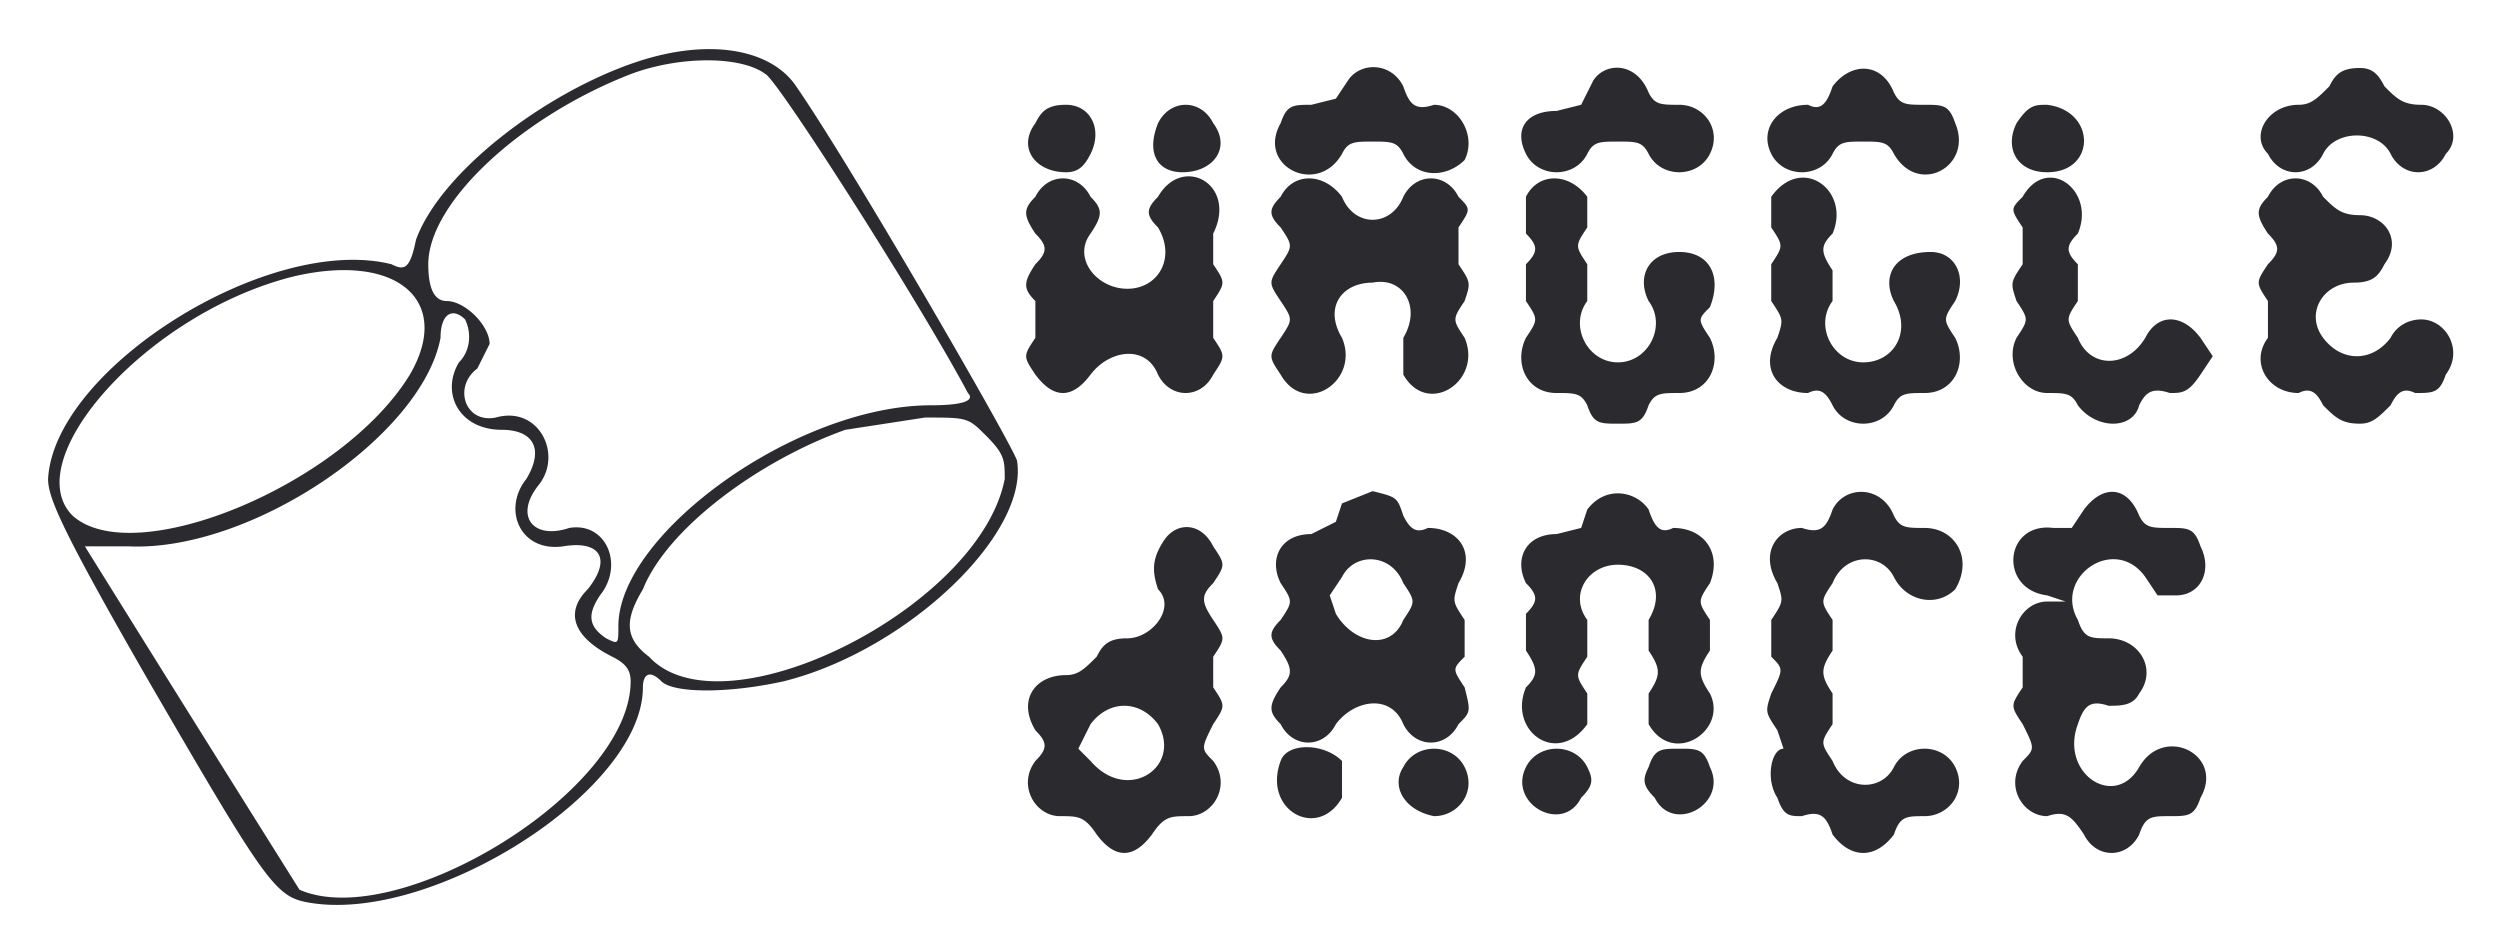 <svg xmlns="http://www.w3.org/2000/svg" role="img" viewBox="-4.84 4.91 407.68 155.18"><title>Waggle Dance logo</title><path fill="#2B2B2F" fill-rule="evenodd" d="M99 15c-15 5-32 18-36 29-1 5-2 5-4 4C39 43 4 65 3 83c0 3 2 8 17 34 18 31 20 34 25 35 20 4 55-18 55-35 0-2 1-3 3-1s11 2 20 0c20-5 40-24 38-36-1-3-27-48-36-61-4-6-14-8-26-4m-1 2c-18 7-33 21-33 31 0 4 1 6 3 6 3 0 7 4 7 7l-2 4c-4 3-2 9 3 8 7-2 11 6 7 11s-1 9 5 7c6-1 9 6 5 11-2 3-2 5 1 7 2 1 2 1 2-2 0-15 29-36 51-36 6 0 7-1 6-2-8-15-31-51-33-52-4-3-14-3-22 0m117 1l-2 3-4 1c-3 0-4 0-5 3-4 7 6 12 10 5 1-2 2-2 5-2s4 0 5 2c2 4 7 4 10 1 2-4-1-9-5-9-3 1-4 0-5-3-2-4-7-4-9-1m40 0l-2 4-4 1c-5 0-7 3-5 7s8 4 10 0c1-2 2-2 5-2s4 0 5 2c2 4 8 4 10 0s-1-8-5-8c-3 0-4 0-5-2-2-5-7-5-9-2m39 1c-1 3-2 4-4 3-5 0-8 4-6 8s8 4 10 0c1-2 2-2 5-2s4 0 5 2c4 7 13 2 10-5-1-3-2-3-5-3s-4 0-5-2c-2-5-7-5-10-1m81 0c-2 2-3 3-5 3-5 0-8 5-5 8 2 4 7 4 9 0s9-4 11 0 7 4 9 0c3-3 0-8-4-8-3 0-4-1-6-3-1-2-2-3-4-3-3 0-4 1-5 3m-211 6c-3 4 0 8 5 8 2 0 3-1 4-3 2-4 0-8-4-8-3 0-4 1-5 3m20 0c-2 5 0 8 4 8 5 0 8-4 5-8-2-4-7-4-9 0m140 0c-2 4 0 8 5 8 8 0 8-10 0-11-2 0-3 0-5 3M164 37c-2 2-2 3 0 6 2 2 2 3 0 5-2 3-2 4 0 6v6c-2 3-2 3 0 6 3 4 6 4 9 0s9-5 11 0c2 4 7 4 9 0 2-3 2-3 0-6v-6c2-3 2-3 0-6v-5c4-8-5-13-9-6-2 2-2 3 0 5 3 5 0 10-5 10s-9-5-6-9c2-3 2-4 0-6-2-4-7-4-9 0m40 0c-2 2-2 3 0 5 2 3 2 3 0 6s-2 3 0 6 2 3 0 6-2 3 0 6c4 7 13 1 10-6-3-5 0-9 5-9 5-1 8 4 5 9v6c4 7 13 1 10-6-2-3-2-3 0-6 1-3 1-3-1-6v-6c2-3 2-3 0-5-2-4-7-4-9 0-2 5-8 5-10 0-3-4-8-4-10 0m40 0v6c2 2 2 3 0 5v6c2 3 2 3 0 6-2 4 0 9 5 9 3 0 4 0 5 2 1 3 2 3 5 3s4 0 5-3c1-2 2-2 5-2 5 0 7-5 5-9-2-3-2-3 0-5 2-5 0-9-5-9s-7 4-5 8c3 4 0 10-5 10s-8-6-5-10v-6c-2-3-2-3 0-6v-5c-3-4-8-4-10 0m40 0v5c2 3 2 3 0 6v6c2 3 2 3 1 6-3 5 0 9 5 9 2-1 3 0 4 2 2 4 8 4 10 0 1-2 2-2 5-2 5 0 7-5 5-9-2-3-2-3 0-6 2-4 0-8-4-8-6 0-8 4-6 8 3 5 0 10-5 10s-8-6-5-10v-5c-2-3-2-4 0-6 3-7-5-13-10-6m41 0c-2 2-2 2 0 5v6c-2 3-2 3-1 6 2 3 2 3 0 6-2 4 1 9 5 9 3 0 4 0 5 2 3 4 9 4 10 0 1-2 2-3 5-2 2 0 3 0 5-3l2-3-2-3c-3-4-7-4-9 0-3 5-9 5-11 0-2-3-2-3 0-6v-6c-2-2-2-3 0-5 3-7-5-13-9-6m40 0c-2 2-2 3 0 6 2 2 2 3 0 5-2 3-2 3 0 6v6c-3 4 0 9 5 9 2-1 3 0 4 2 2 2 3 3 6 3 2 0 3-1 5-3 1-2 2-3 4-2 3 0 4 0 5-3 3-4 0-9-4-9-2 0-4 1-5 3-3 4-8 4-11 0s0-9 5-9c3 0 4-1 5-3 3-4 0-8-4-8-3 0-4-1-6-3-2-4-7-4-9 0M43 50C19 56-2 80 7 89c10 9 44-5 55-23 7-12-2-20-19-16m24 10c-3 16-31 35-51 34H9a16482 16482 0 0035 56c16 7 54-16 54-34 0-2-1-3-3-4-6-3-8-7-4-11 4-5 2-8-4-7-7 1-10-6-6-11 3-5 1-8-4-8-7 0-10-6-7-11 2-2 2-5 1-7-2-2-4-1-4 3m66 15c-14 5-29 16-33 26-3 5-3 8 1 11 12 13 54-8 58-29 0-3 0-4-3-7s-3-3-10-3l-13 2m81 12l-1 3-4 2c-5 0-7 4-5 8 2 3 2 3 0 6-2 2-2 3 0 5 2 3 2 4 0 6-2 3-2 4 0 6 2 4 7 4 9 0 3-4 9-5 11 0 2 4 7 4 9 0 2-2 2-2 1-6-2-3-2-3 0-5v-6c-2-3-2-3-1-6 3-5 0-9-5-9-2 1-3 0-4-2-1-3-1-3-5-4l-5 2m40 1l-1 3-4 1c-5 0-7 4-5 8 2 2 2 3 0 5v6c2 3 2 4 0 6-3 7 5 13 10 6v-5c-2-3-2-3 0-6v-6c-3-4 0-9 5-9s8 4 5 9v5c2 3 2 4 0 7v5c4 7 13 1 10-5-2-3-2-4 0-7v-5c-2-3-2-3 0-6 2-5-1-9-6-9-2 1-3 0-4-3-2-3-7-4-10 0m40 0c-1 3-2 4-5 3-4 0-7 4-4 9 1 3 1 3-1 6v6c2 2 2 2 0 6-1 3-1 3 1 6l1 3c-2 0-3 5-1 8 1 3 2 3 4 3 3-1 4 0 5 3 3 4 7 4 10 0 1-3 2-3 5-3 4 0 7-4 5-8s-8-4-10 0-8 4-10-1c-2-3-2-3 0-6v-5c-2-3-2-4 0-7v-5c-2-3-2-3 0-6 2-5 8-5 10-1s7 5 10 2c3-5 0-10-5-10-3 0-4 0-5-2-2-5-8-5-10-1m41 0l-2 3h-3c-8-1-9 10-1 11l3 1h-3c-4 0-7 5-4 9v5c-2 3-2 3 0 6 2 4 2 4 0 6-3 4 0 9 4 9 3-1 4 0 6 3 2 4 7 4 9 0 1-3 2-3 5-3s4 0 5-3c4-7-6-12-10-5s-13 1-10-7c1-3 2-4 5-3 2 0 4 0 5-2 3-4 0-9-5-9-3 0-4 0-5-3-4-7 6-14 11-7l2 3h3c4 0 6-4 4-8-1-3-2-3-5-3s-4 0-5-2c-2-5-6-5-9-1m-150 5c-2 3-2 5-1 8 3 3-1 8-5 8-3 0-4 1-5 3-2 2-3 3-5 3-5 0-8 4-5 9 2 2 2 3 0 5-3 4 0 9 4 9 3 0 4 0 6 3 3 4 6 4 9 0 2-3 3-3 6-3 4 0 7-5 4-9-2-2-2-2 0-6 2-3 2-3 0-6v-5c2-3 2-3 0-6s-2-4 0-6c2-3 2-3 0-6-2-4-6-4-8-1m29 6l-2 3 1 3c3 5 9 6 11 1 2-3 2-3 0-6-2-5-8-5-10-1m-41 24l-2 4 2 2c6 7 15 1 11-6-3-4-8-4-11 0m31 6c-3 8 6 13 10 6v-6c-3-3-9-3-10 0m20 1c-2 3 0 7 5 8 4 0 7-4 5-8s-8-4-10 0m20 0c-3 6 6 11 9 5 2-2 2-3 1-5-2-4-8-4-10 0m20 0c-1 2-1 3 1 5 3 6 12 1 9-5-1-3-2-3-5-3s-4 0-5 3"/></svg>